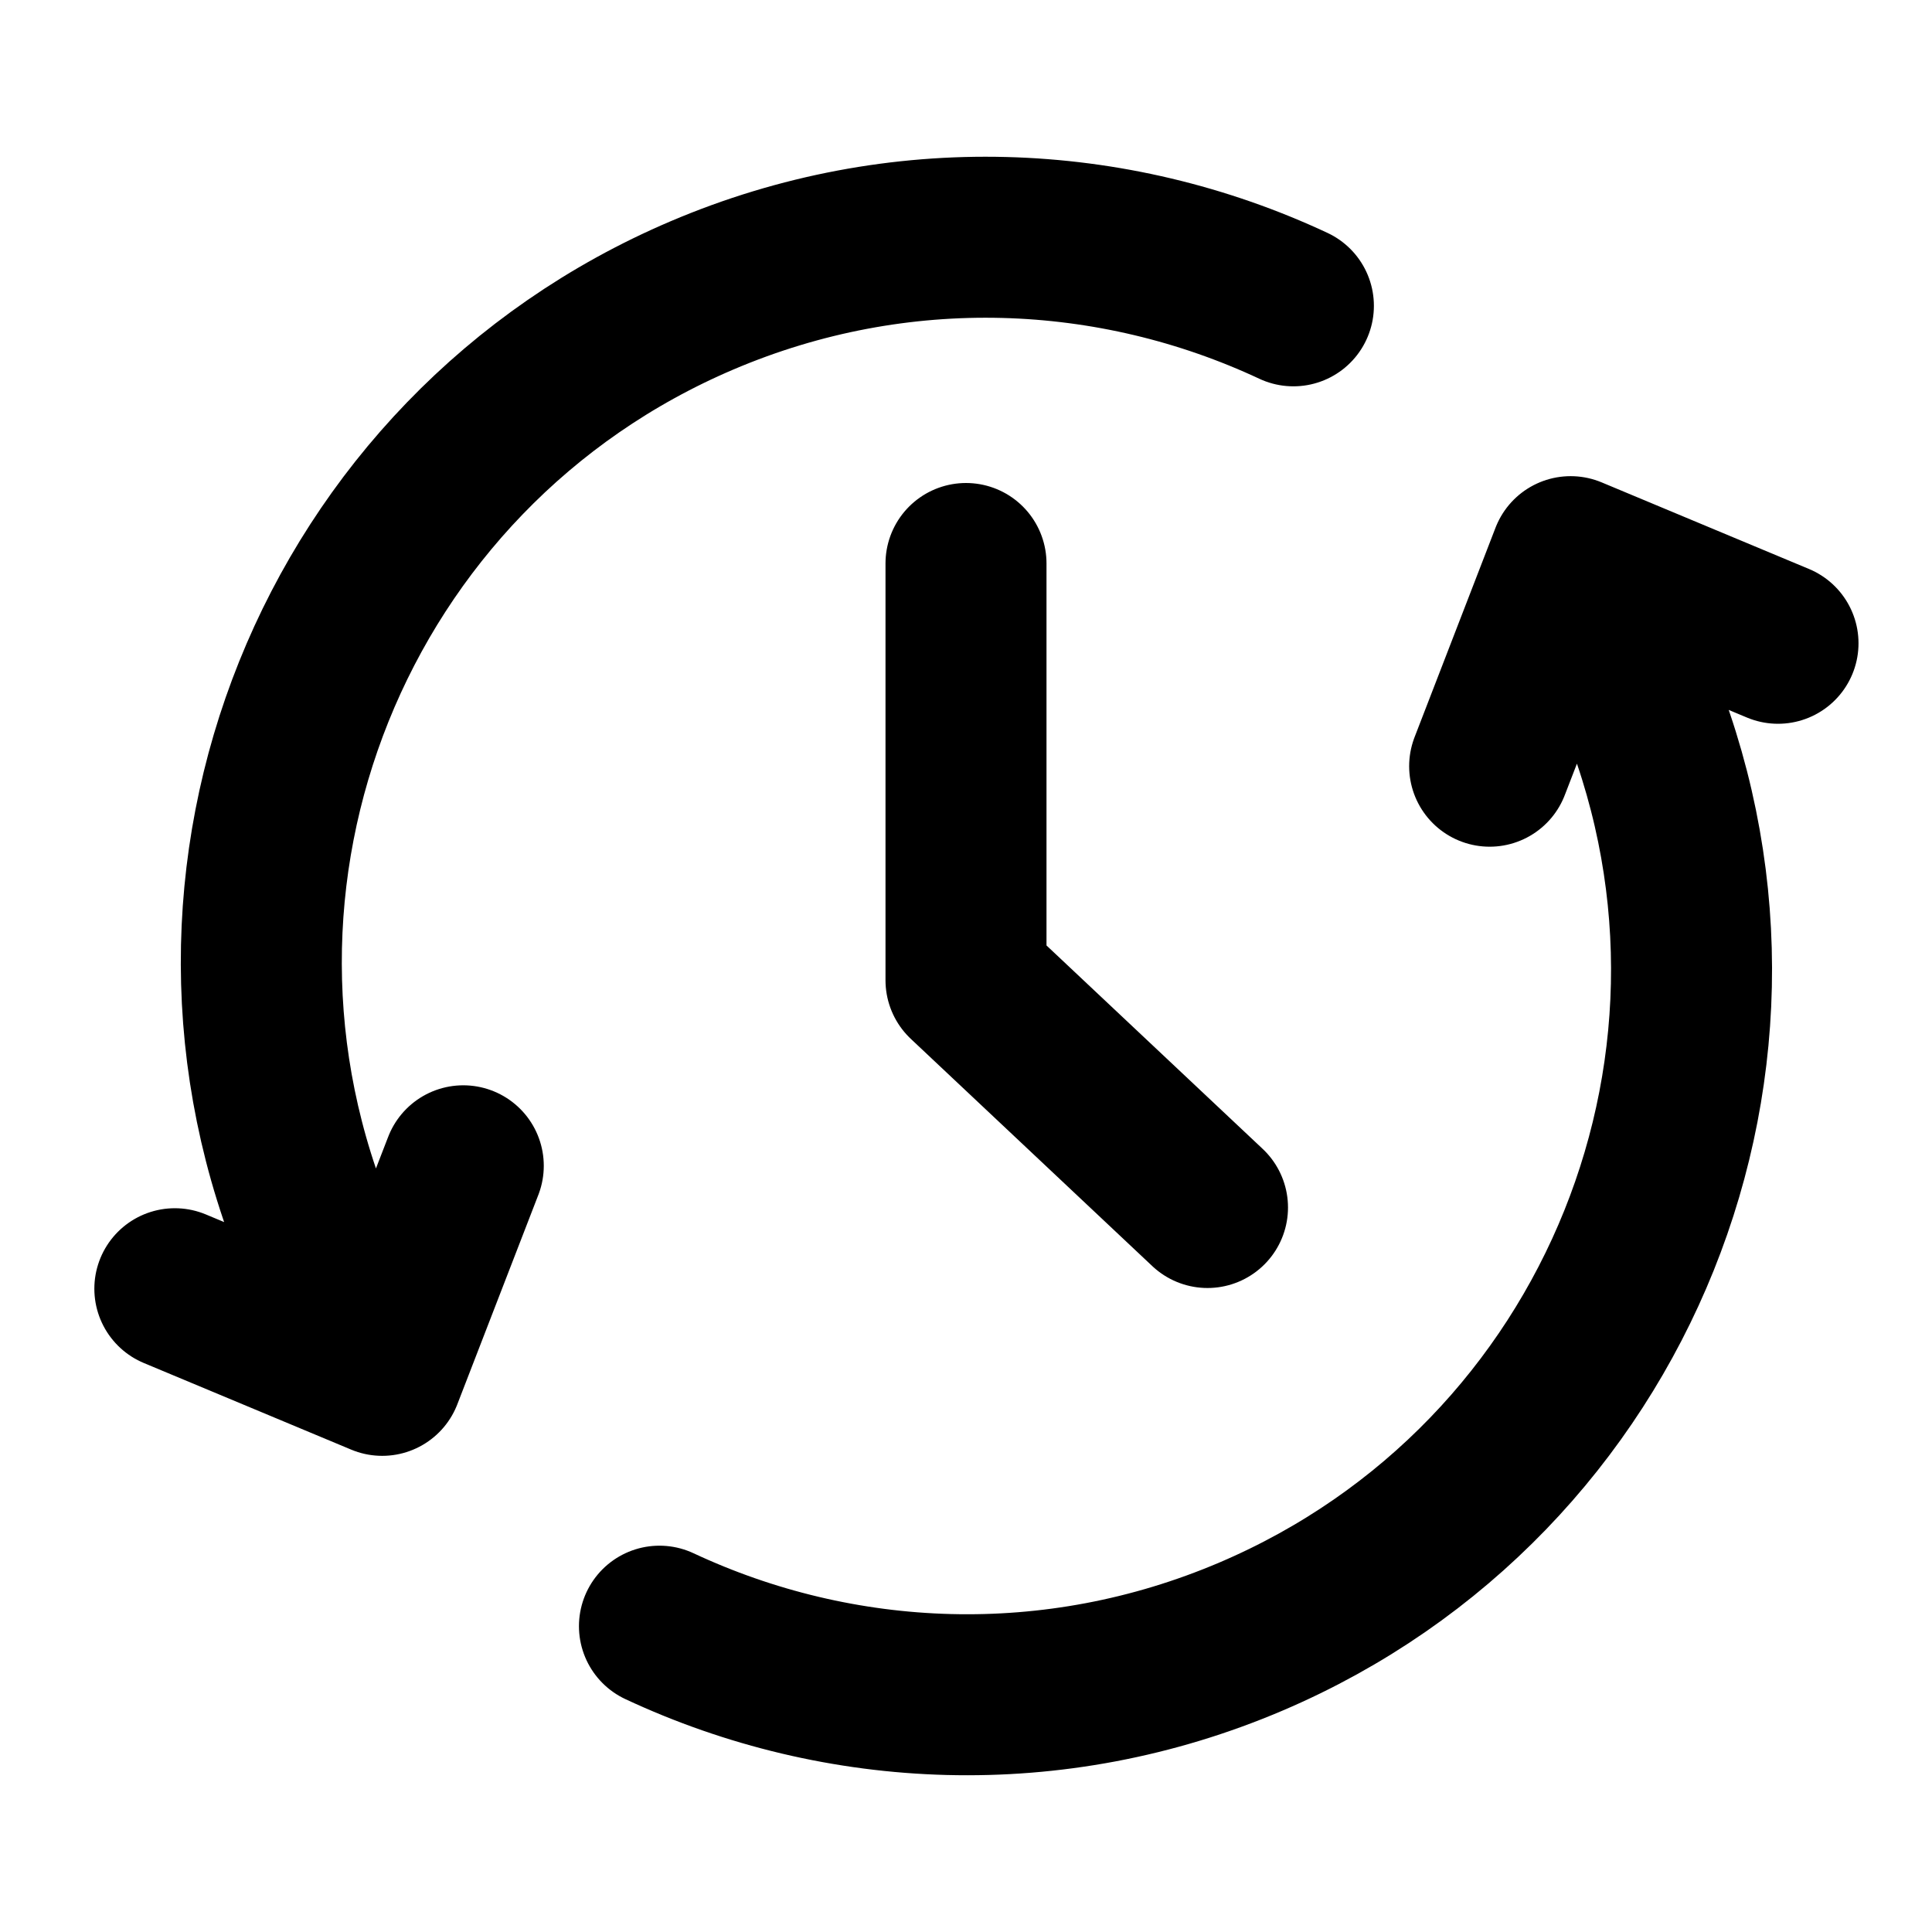 <svg width="24" height="24" viewBox="0 0 24 24" fill="none" xmlns="http://www.w3.org/2000/svg">
<path d="M20.29 8.521C22.239 13.094 20.112 18.381 15.54 20.33C13.088 21.375 10.431 21.248 8.192 20.201M18.505 9.518L19.511 6.915L22.087 7.991M3.969 15.479C2.02 10.906 4.147 5.619 8.719 3.67C11.171 2.625 13.829 2.752 16.067 3.799M5.755 14.482L4.748 17.085L2.172 16.009M12 7V12.177L15 15" stroke="currentColor" stroke-width="2" stroke-linecap="round" stroke-linejoin="round"/>
</svg>
